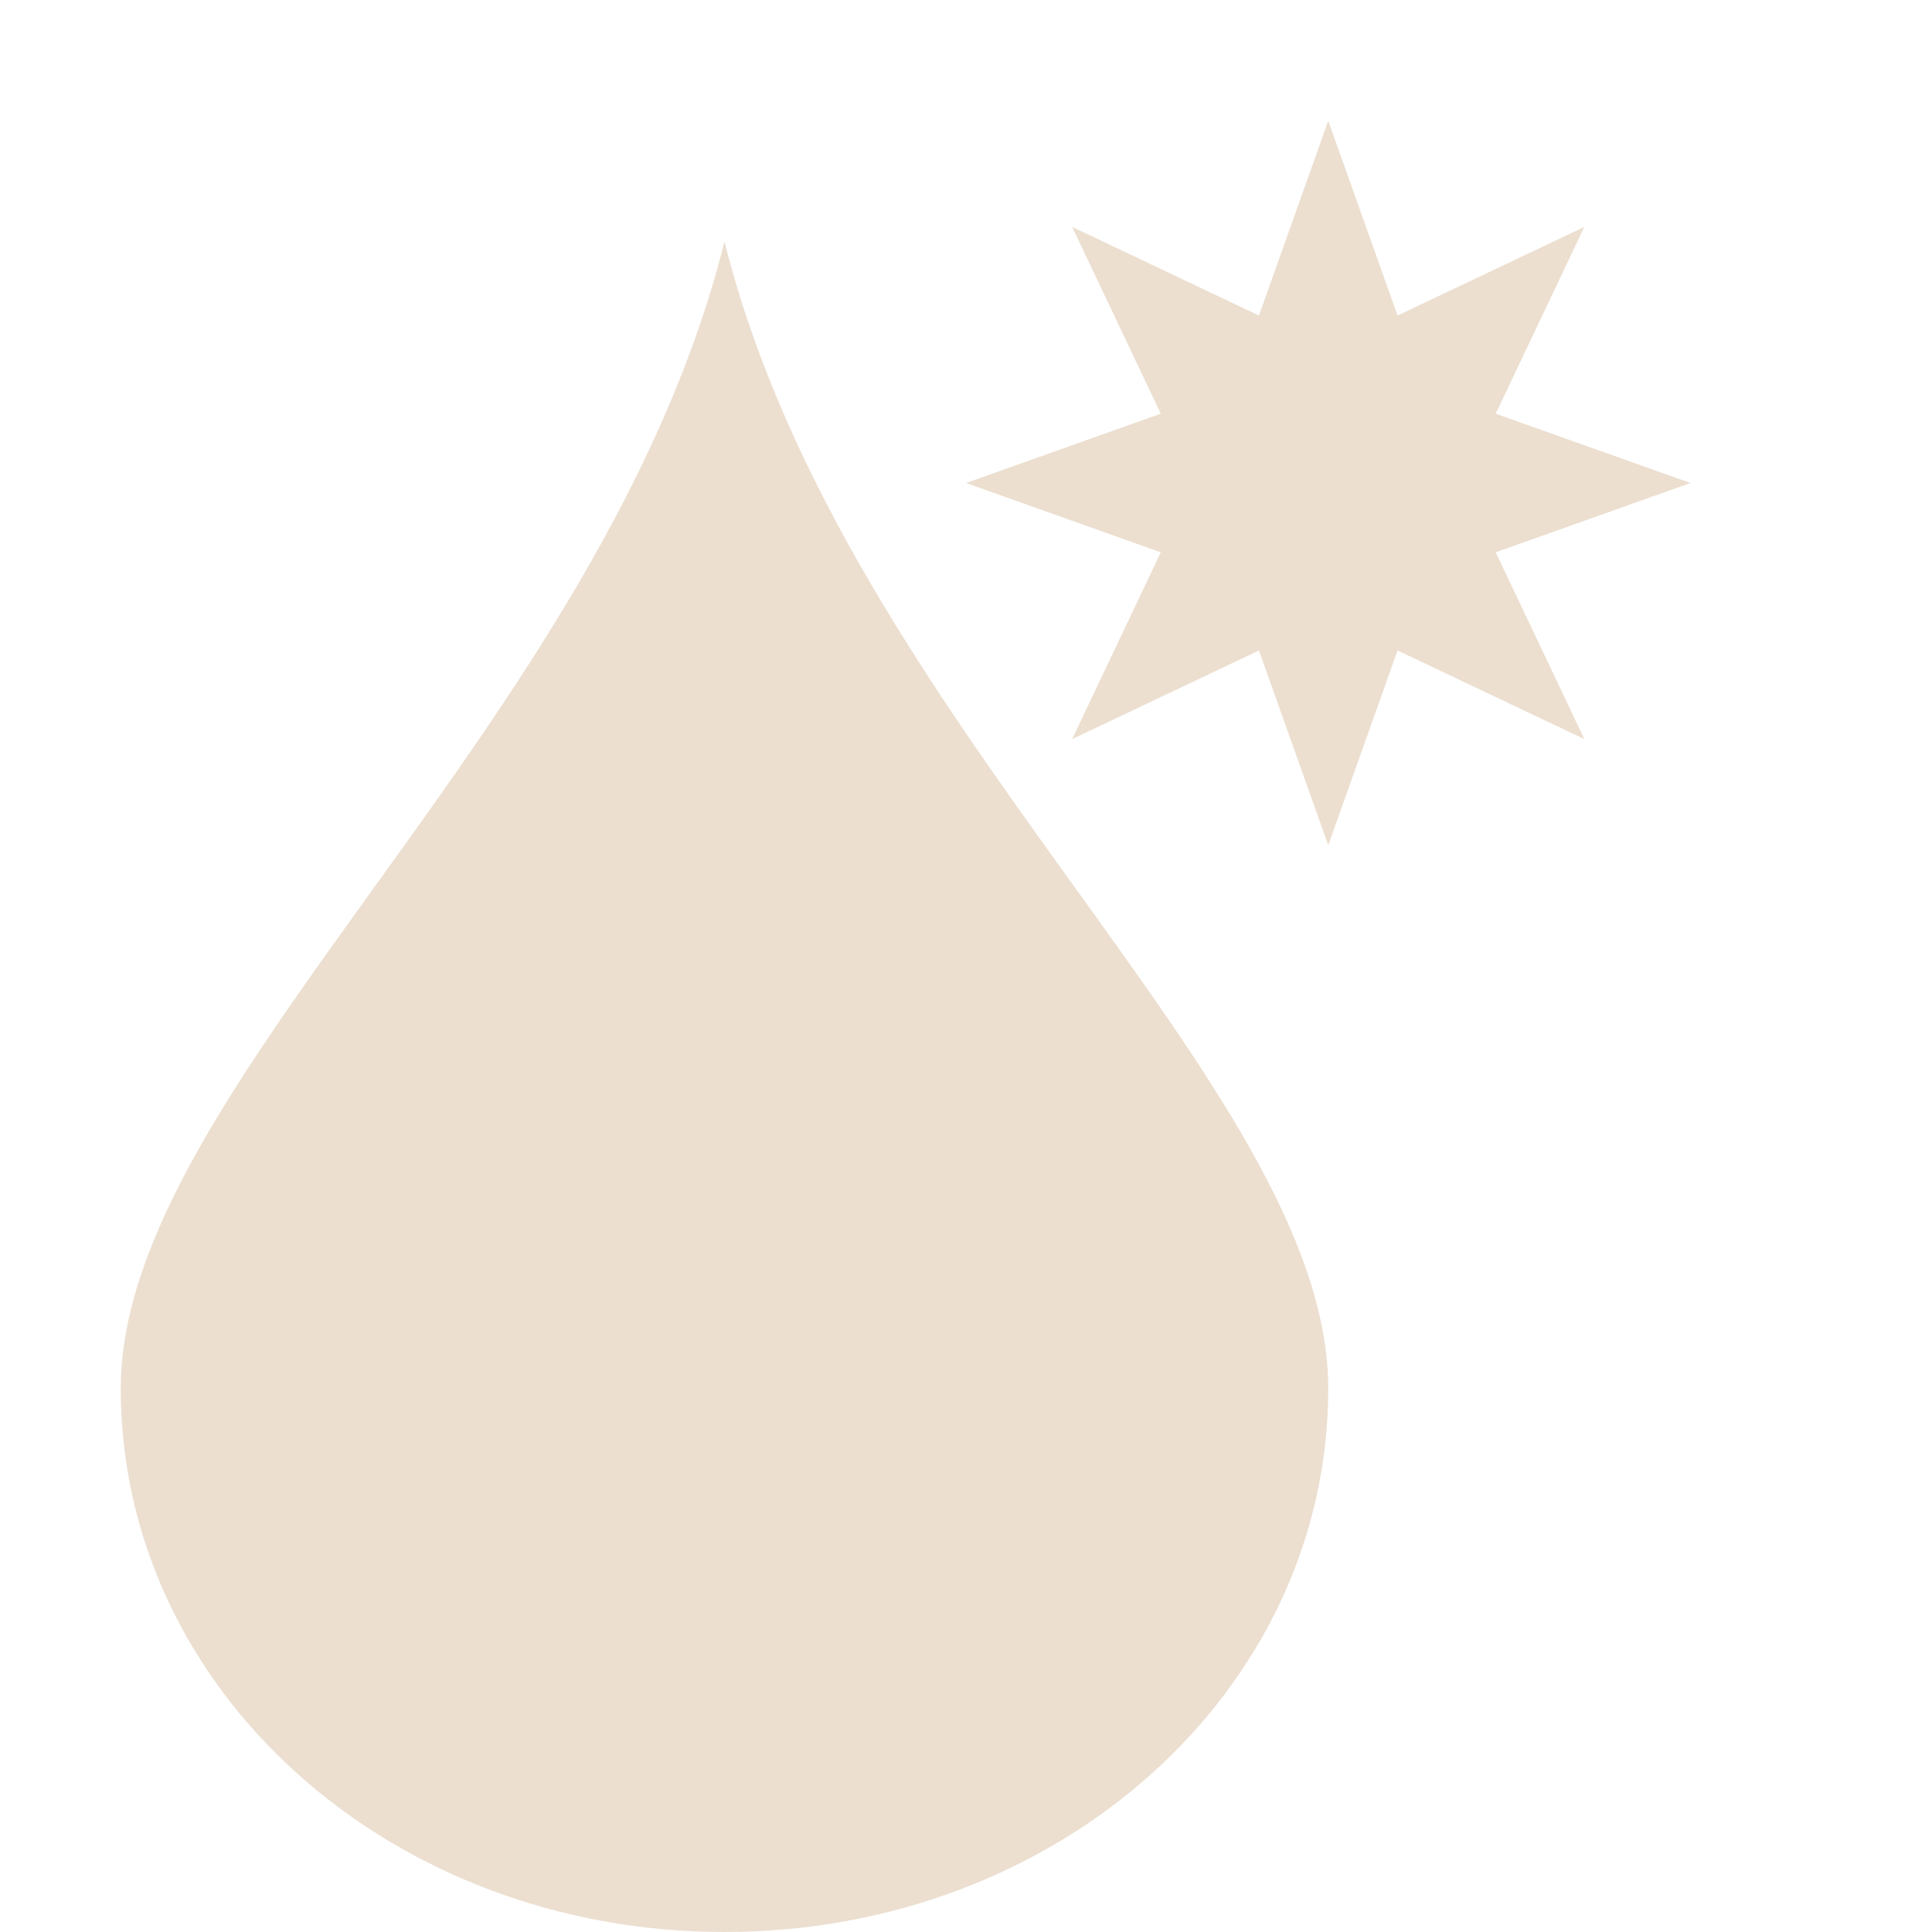 <svg xmlns="http://www.w3.org/2000/svg" width="16" height="16" version="1.1">
 <defs>
  <style id="current-color-scheme" type="text/css">
   .ColorScheme-Text { color:#ecdfd0; } .ColorScheme-Highlight { color:#4285f4; } .ColorScheme-NeutralText { color:#ff9800; } .ColorScheme-PositiveText { color:#4caf50; } .ColorScheme-NegativeText { color:#f44336; }
  </style>
 </defs>
 <path style="fill:currentColor" class="ColorScheme-Text" d="M 6,2 C 7,6 11,9 11,11.5 11,14 8.77,16 6,16 3.23,16 1,14 1,11.5 1,9 5,6 6,2 Z M 11,1 10.426,2.613 8.879,1.879 9.613,3.426 8,4 9.613,4.574 8.879,6.121 10.426,5.387 11,7 11.574,5.387 13.121,6.121 12.387,4.574 14,4 12.387,3.426 13.121,1.879 11.574,2.613 Z"/>
</svg>
